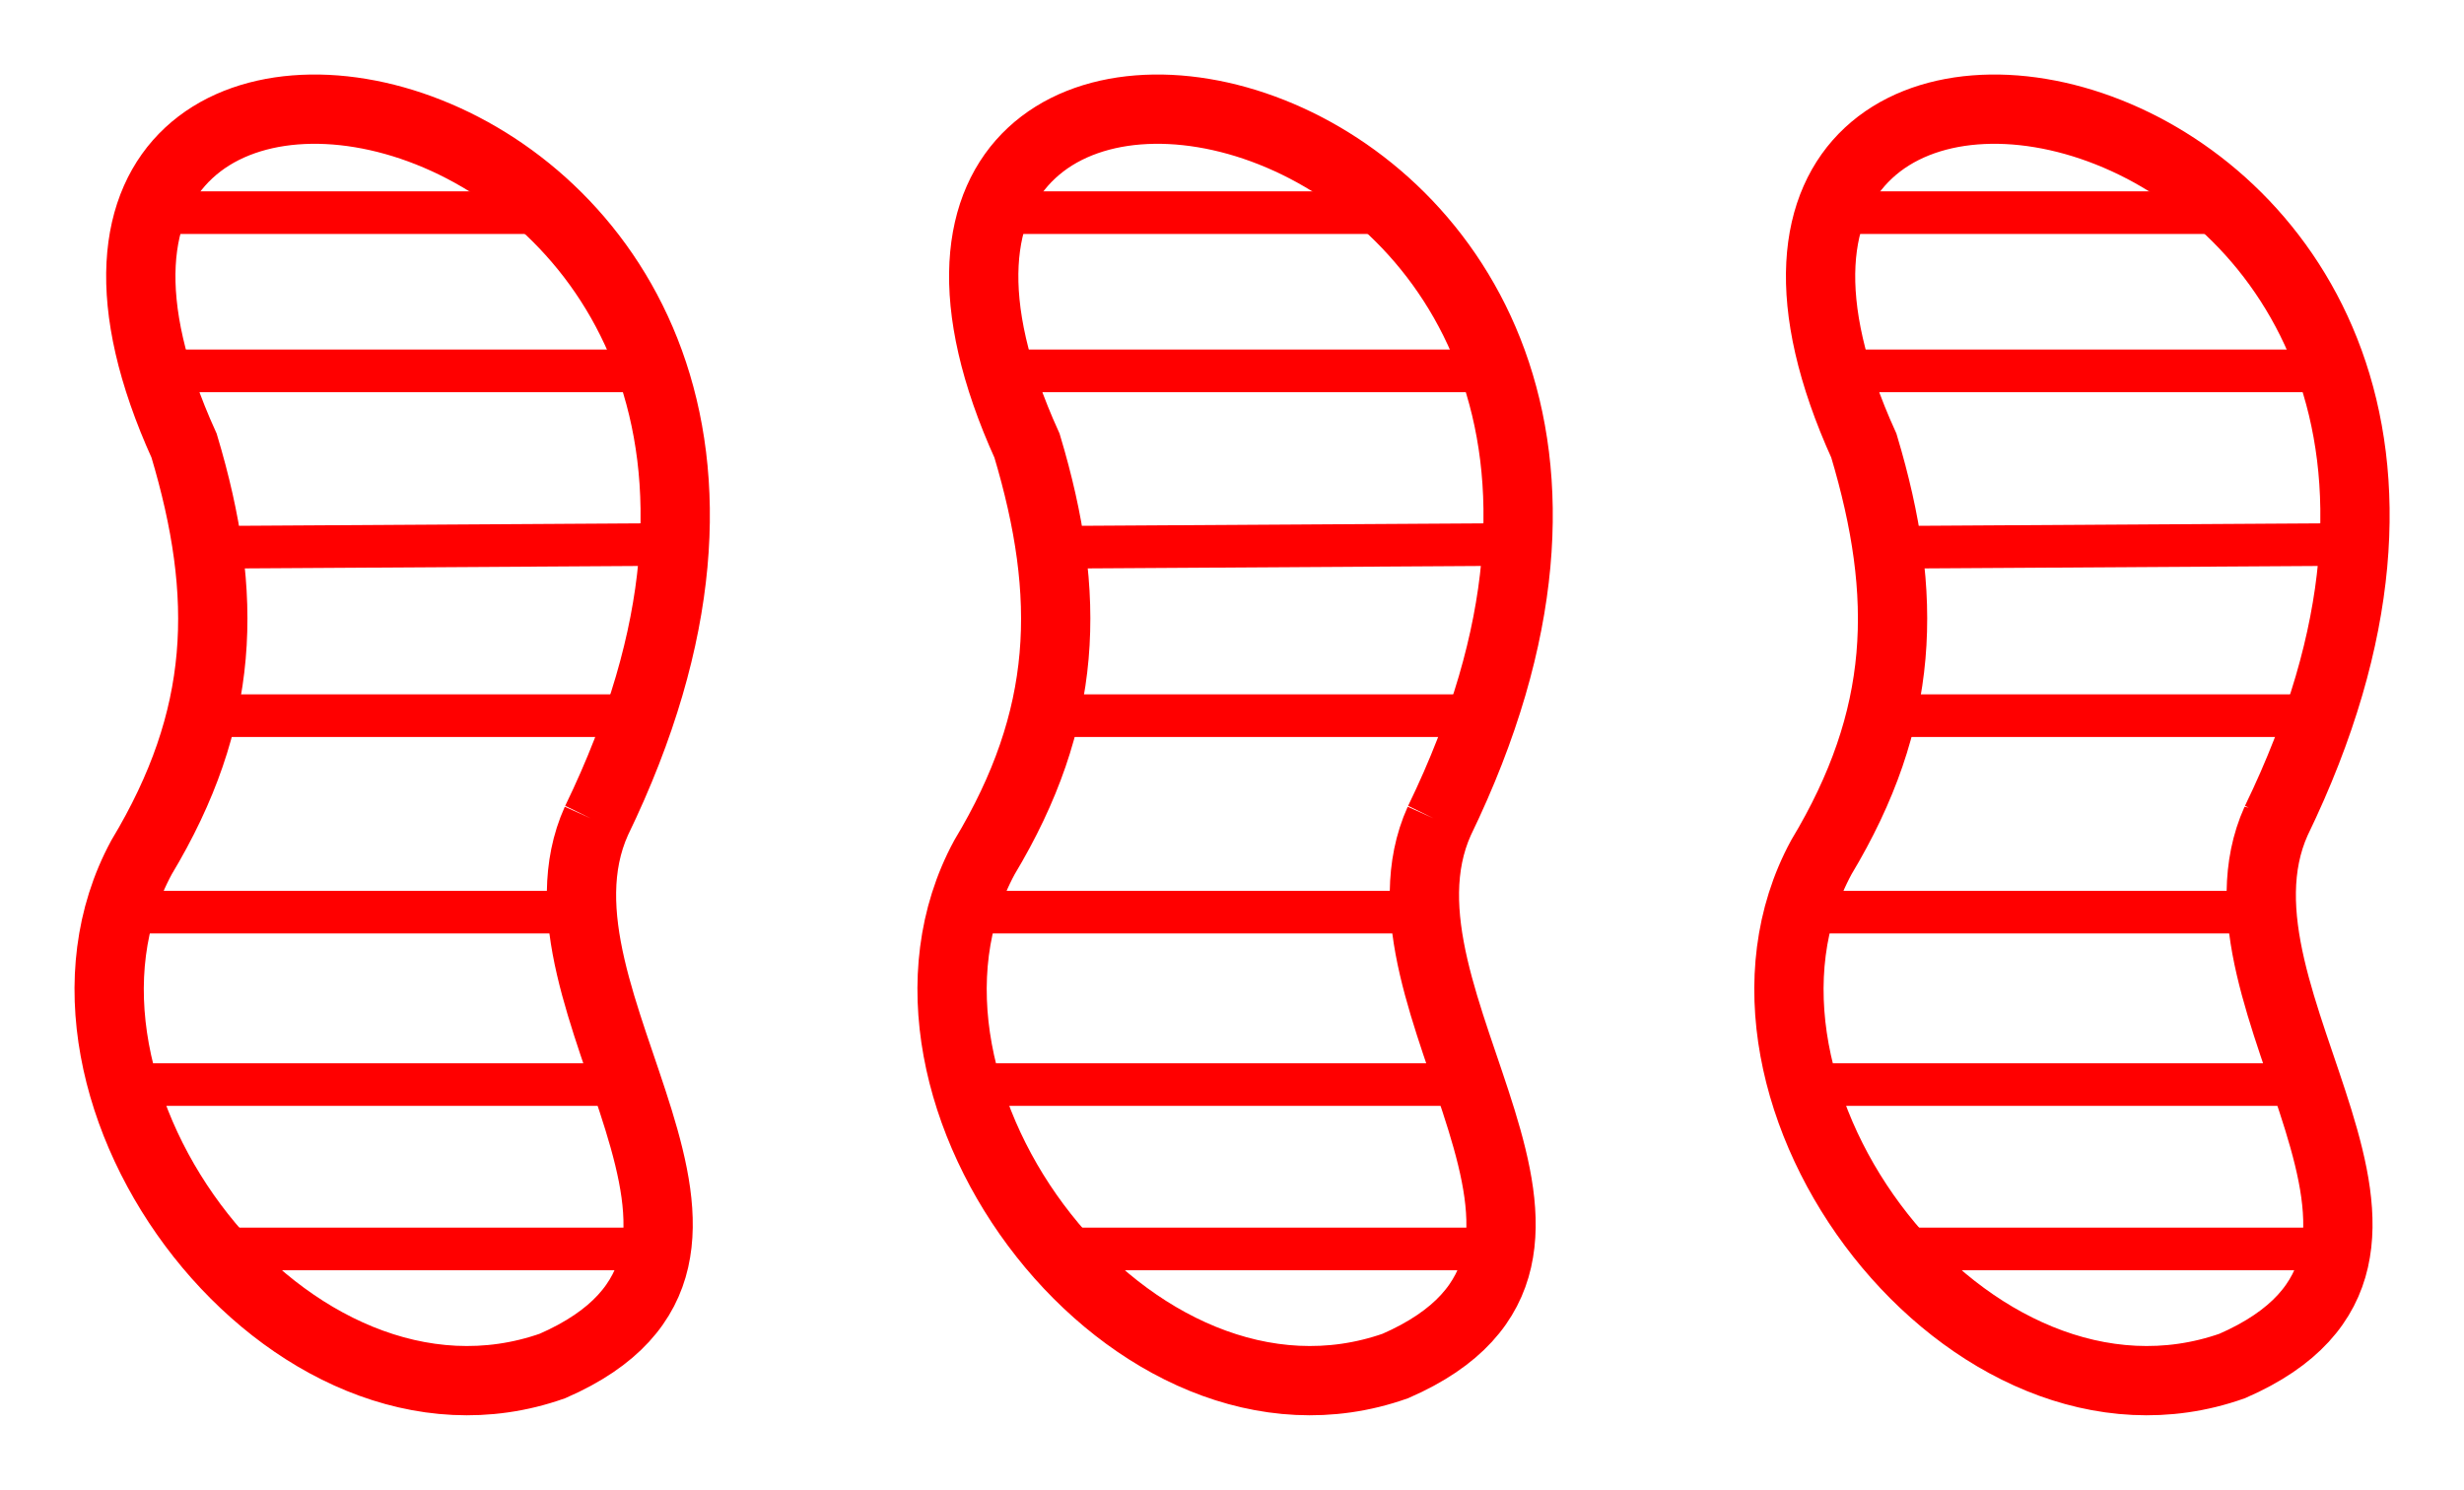 <?xml version="1.0" encoding="UTF-8" standalone="no"?>
<!-- Created with Inkscape (http://www.inkscape.org/) -->

<svg
   xmlns:dc="http://purl.org/dc/elements/1.1/"
   xmlns:cc="http://creativecommons.org/ns#"
   xmlns:rdf="http://www.w3.org/1999/02/22-rdf-syntax-ns#"
   xmlns:svg="http://www.w3.org/2000/svg"
   xmlns="http://www.w3.org/2000/svg"
   xmlns:sodipodi="http://sodipodi.sourceforge.net/DTD/sodipodi-0.dtd"
   xmlns:inkscape="http://www.inkscape.org/namespaces/inkscape"
   width="130.48mm"
   height="78.898mm"
   viewBox="0 0 462.331 279.559"
   id="svg6399"
   version="1.1"
   inkscape:version="0.91 r13725"
   sodipodi:docname="29.svg">
  <defs
     id="defs6401" />
  <sodipodi:namedview
     id="base"
     pagecolor="#ffffff"
     bordercolor="#666666"
     borderopacity="1.0"
     inkscape:pageopacity="0.0"
     inkscape:pageshadow="2"
     inkscape:zoom="0.70737049"
     inkscape:cx="242.27414"
     inkscape:cy="29.541932"
     inkscape:document-units="px"
     inkscape:current-layer="layer1"
     showgrid="false"
     fit-margin-top="5"
     fit-margin-left="5"
     fit-margin-right="5"
     fit-margin-bottom="5"
     inkscape:window-width="956"
     inkscape:window-height="571"
     inkscape:window-x="0"
     inkscape:window-y="600"
     inkscape:window-maximized="0" />
  <g
     inkscape:label="Layer 1"
     inkscape:groupmode="layer"
     id="layer1"
     transform="translate(-100.263,-395.44)">
    <path
       style="fill:none;fill-opacity:1;fill-rule:evenodd;stroke:#ff0000;stroke-width:13;stroke-linecap:butt;stroke-linejoin:miter;stroke-miterlimit:4;stroke-dasharray:none;stroke-opacity:1"
       d="m 527.347,549.498 c -15.259,33.955 39.113,81.616 -8.232,102.281 -49.116,17.328 -101.199,-50.896 -77.119,-95.441 15.722,-26.171 16.482,-48.922 7.995,-77.258 -49.486,-109.053 146.041,-71.308 77.356,70.419 z"
       id="path4315"
       inkscape:connector-curvature="0"
       sodipodi:nodetypes="ccccc" />
    <path
       style="fill:none;fill-rule:evenodd;stroke:#ff0000;stroke-width:8;stroke-linecap:butt;stroke-linejoin:miter;stroke-miterlimit:4;stroke-dasharray:none;stroke-opacity:1"
       d="m 443.702,435.346 75.455,0"
       id="path5705"
       inkscape:connector-curvature="0" />
    <path
       style="fill:none;fill-rule:evenodd;stroke:#ff0000;stroke-width:8;stroke-linecap:butt;stroke-linejoin:miter;stroke-miterlimit:4;stroke-dasharray:none;stroke-opacity:1"
       d="m 446.212,465.034 91.648,0"
       id="path5707"
       inkscape:connector-curvature="0" />
    <path
       style="fill:none;fill-rule:evenodd;stroke:#ff0000;stroke-width:8;stroke-linecap:butt;stroke-linejoin:miter;stroke-miterlimit:4;stroke-dasharray:none;stroke-opacity:1"
       d="m 455.994,498.141 85.993,-0.53"
       id="path5709"
       inkscape:connector-curvature="0" />
    <path
       style="fill:none;fill-rule:evenodd;stroke:#ff0000;stroke-width:8;stroke-linecap:butt;stroke-linejoin:miter;stroke-miterlimit:4;stroke-dasharray:none;stroke-opacity:1"
       d="m 454.489,529.744 81.002,0"
       id="path5711"
       inkscape:connector-curvature="0" />
    <path
       style="fill:none;fill-rule:evenodd;stroke:#ff0000;stroke-width:8;stroke-linecap:butt;stroke-linejoin:miter;stroke-miterlimit:4;stroke-dasharray:none;stroke-opacity:1"
       d="m 438.688,566.614 85.976,0"
       id="path5713"
       inkscape:connector-curvature="0" />
    <path
       style="fill:none;fill-rule:evenodd;stroke:#ff0000;stroke-width:8;stroke-linecap:butt;stroke-linejoin:miter;stroke-miterlimit:4;stroke-dasharray:none;stroke-opacity:1"
       d="m 438.688,598.969 94.416,0"
       id="path5715"
       inkscape:connector-curvature="0" />
    <path
       style="fill:none;fill-rule:evenodd;stroke:#ff0000;stroke-width:8;stroke-linecap:butt;stroke-linejoin:miter;stroke-miterlimit:4;stroke-dasharray:none;stroke-opacity:1"
       d="m 455.242,629.819 83.368,0"
       id="path5717"
       inkscape:connector-curvature="0" />
    <path
       style="fill:none;fill-opacity:1;fill-rule:evenodd;stroke:#ff0000;stroke-width:13;stroke-linecap:butt;stroke-linejoin:miter;stroke-miterlimit:4;stroke-dasharray:none;stroke-opacity:1"
       d="m 370.325,549.498 c -15.259,33.955 39.114,81.616 -8.232,102.281 -49.116,17.328 -101.199,-50.896 -77.12,-95.441 15.722,-26.171 16.482,-48.922 7.995,-77.258 -49.486,-109.053 146.041,-71.308 77.356,70.419 z"
       id="path4315-2"
       inkscape:connector-curvature="0"
       sodipodi:nodetypes="ccccc" />
    <path
       style="fill:none;fill-rule:evenodd;stroke:#ff0000;stroke-width:8;stroke-linecap:butt;stroke-linejoin:miter;stroke-miterlimit:4;stroke-dasharray:none;stroke-opacity:1"
       d="m 286.679,435.346 75.455,0"
       id="path5705-6"
       inkscape:connector-curvature="0" />
    <path
       style="fill:none;fill-rule:evenodd;stroke:#ff0000;stroke-width:8;stroke-linecap:butt;stroke-linejoin:miter;stroke-miterlimit:4;stroke-dasharray:none;stroke-opacity:1"
       d="m 289.189,465.034 91.648,0"
       id="path5707-2"
       inkscape:connector-curvature="0" />
    <path
       style="fill:none;fill-rule:evenodd;stroke:#ff0000;stroke-width:8;stroke-linecap:butt;stroke-linejoin:miter;stroke-miterlimit:4;stroke-dasharray:none;stroke-opacity:1"
       d="m 298.971,498.141 85.994,-0.53"
       id="path5709-9"
       inkscape:connector-curvature="0" />
    <path
       style="fill:none;fill-rule:evenodd;stroke:#ff0000;stroke-width:8;stroke-linecap:butt;stroke-linejoin:miter;stroke-miterlimit:4;stroke-dasharray:none;stroke-opacity:1"
       d="m 297.466,529.744 81.002,0"
       id="path5711-5"
       inkscape:connector-curvature="0" />
    <path
       style="fill:none;fill-rule:evenodd;stroke:#ff0000;stroke-width:8;stroke-linecap:butt;stroke-linejoin:miter;stroke-miterlimit:4;stroke-dasharray:none;stroke-opacity:1"
       d="m 281.665,566.614 85.976,0"
       id="path5713-2"
       inkscape:connector-curvature="0" />
    <path
       style="fill:none;fill-rule:evenodd;stroke:#ff0000;stroke-width:8;stroke-linecap:butt;stroke-linejoin:miter;stroke-miterlimit:4;stroke-dasharray:none;stroke-opacity:1"
       d="m 281.665,598.969 94.416,0"
       id="path5715-6"
       inkscape:connector-curvature="0" />
    <path
       style="fill:none;fill-rule:evenodd;stroke:#ff0000;stroke-width:8;stroke-linecap:butt;stroke-linejoin:miter;stroke-miterlimit:4;stroke-dasharray:none;stroke-opacity:1"
       d="m 298.219,629.819 83.368,0"
       id="path5717-4"
       inkscape:connector-curvature="0" />
    <path
       style="fill:none;fill-opacity:1;fill-rule:evenodd;stroke:#ff0000;stroke-width:13;stroke-linecap:butt;stroke-linejoin:miter;stroke-miterlimit:4;stroke-dasharray:none;stroke-opacity:1"
       d="m 212.165,549.498 c -15.259,33.955 39.114,81.616 -8.232,102.281 -49.116,17.328 -101.199,-50.896 -77.12,-95.441 15.722,-26.171 16.482,-48.922 7.995,-77.258 -49.486,-109.053 146.041,-71.308 77.356,70.419 z"
       id="path4315-28"
       inkscape:connector-curvature="0"
       sodipodi:nodetypes="ccccc" />
    <path
       style="fill:none;fill-rule:evenodd;stroke:#ff0000;stroke-width:8;stroke-linecap:butt;stroke-linejoin:miter;stroke-miterlimit:4;stroke-dasharray:none;stroke-opacity:1"
       d="m 128.519,435.346 75.455,0"
       id="path5705-4"
       inkscape:connector-curvature="0" />
    <path
       style="fill:none;fill-rule:evenodd;stroke:#ff0000;stroke-width:8;stroke-linecap:butt;stroke-linejoin:miter;stroke-miterlimit:4;stroke-dasharray:none;stroke-opacity:1"
       d="m 131.029,465.034 91.648,0"
       id="path5707-1"
       inkscape:connector-curvature="0" />
    <path
       style="fill:none;fill-rule:evenodd;stroke:#ff0000;stroke-width:8;stroke-linecap:butt;stroke-linejoin:miter;stroke-miterlimit:4;stroke-dasharray:none;stroke-opacity:1"
       d="m 140.811,498.141 85.994,-0.53"
       id="path5709-5"
       inkscape:connector-curvature="0" />
    <path
       style="fill:none;fill-rule:evenodd;stroke:#ff0000;stroke-width:8;stroke-linecap:butt;stroke-linejoin:miter;stroke-miterlimit:4;stroke-dasharray:none;stroke-opacity:1"
       d="m 139.306,529.744 81.002,0"
       id="path5711-2"
       inkscape:connector-curvature="0" />
    <path
       style="fill:none;fill-rule:evenodd;stroke:#ff0000;stroke-width:8;stroke-linecap:butt;stroke-linejoin:miter;stroke-miterlimit:4;stroke-dasharray:none;stroke-opacity:1"
       d="m 123.505,566.614 85.976,0"
       id="path5713-7"
       inkscape:connector-curvature="0" />
    <path
       style="fill:none;fill-rule:evenodd;stroke:#ff0000;stroke-width:8;stroke-linecap:butt;stroke-linejoin:miter;stroke-miterlimit:4;stroke-dasharray:none;stroke-opacity:1"
       d="m 123.505,598.969 94.416,0"
       id="path5715-0"
       inkscape:connector-curvature="0" />
    <path
       style="fill:none;fill-rule:evenodd;stroke:#ff0000;stroke-width:8;stroke-linecap:butt;stroke-linejoin:miter;stroke-miterlimit:4;stroke-dasharray:none;stroke-opacity:1"
       d="m 140.059,629.819 83.368,0"
       id="path5717-7"
       inkscape:connector-curvature="0" />
  </g>
</svg>
